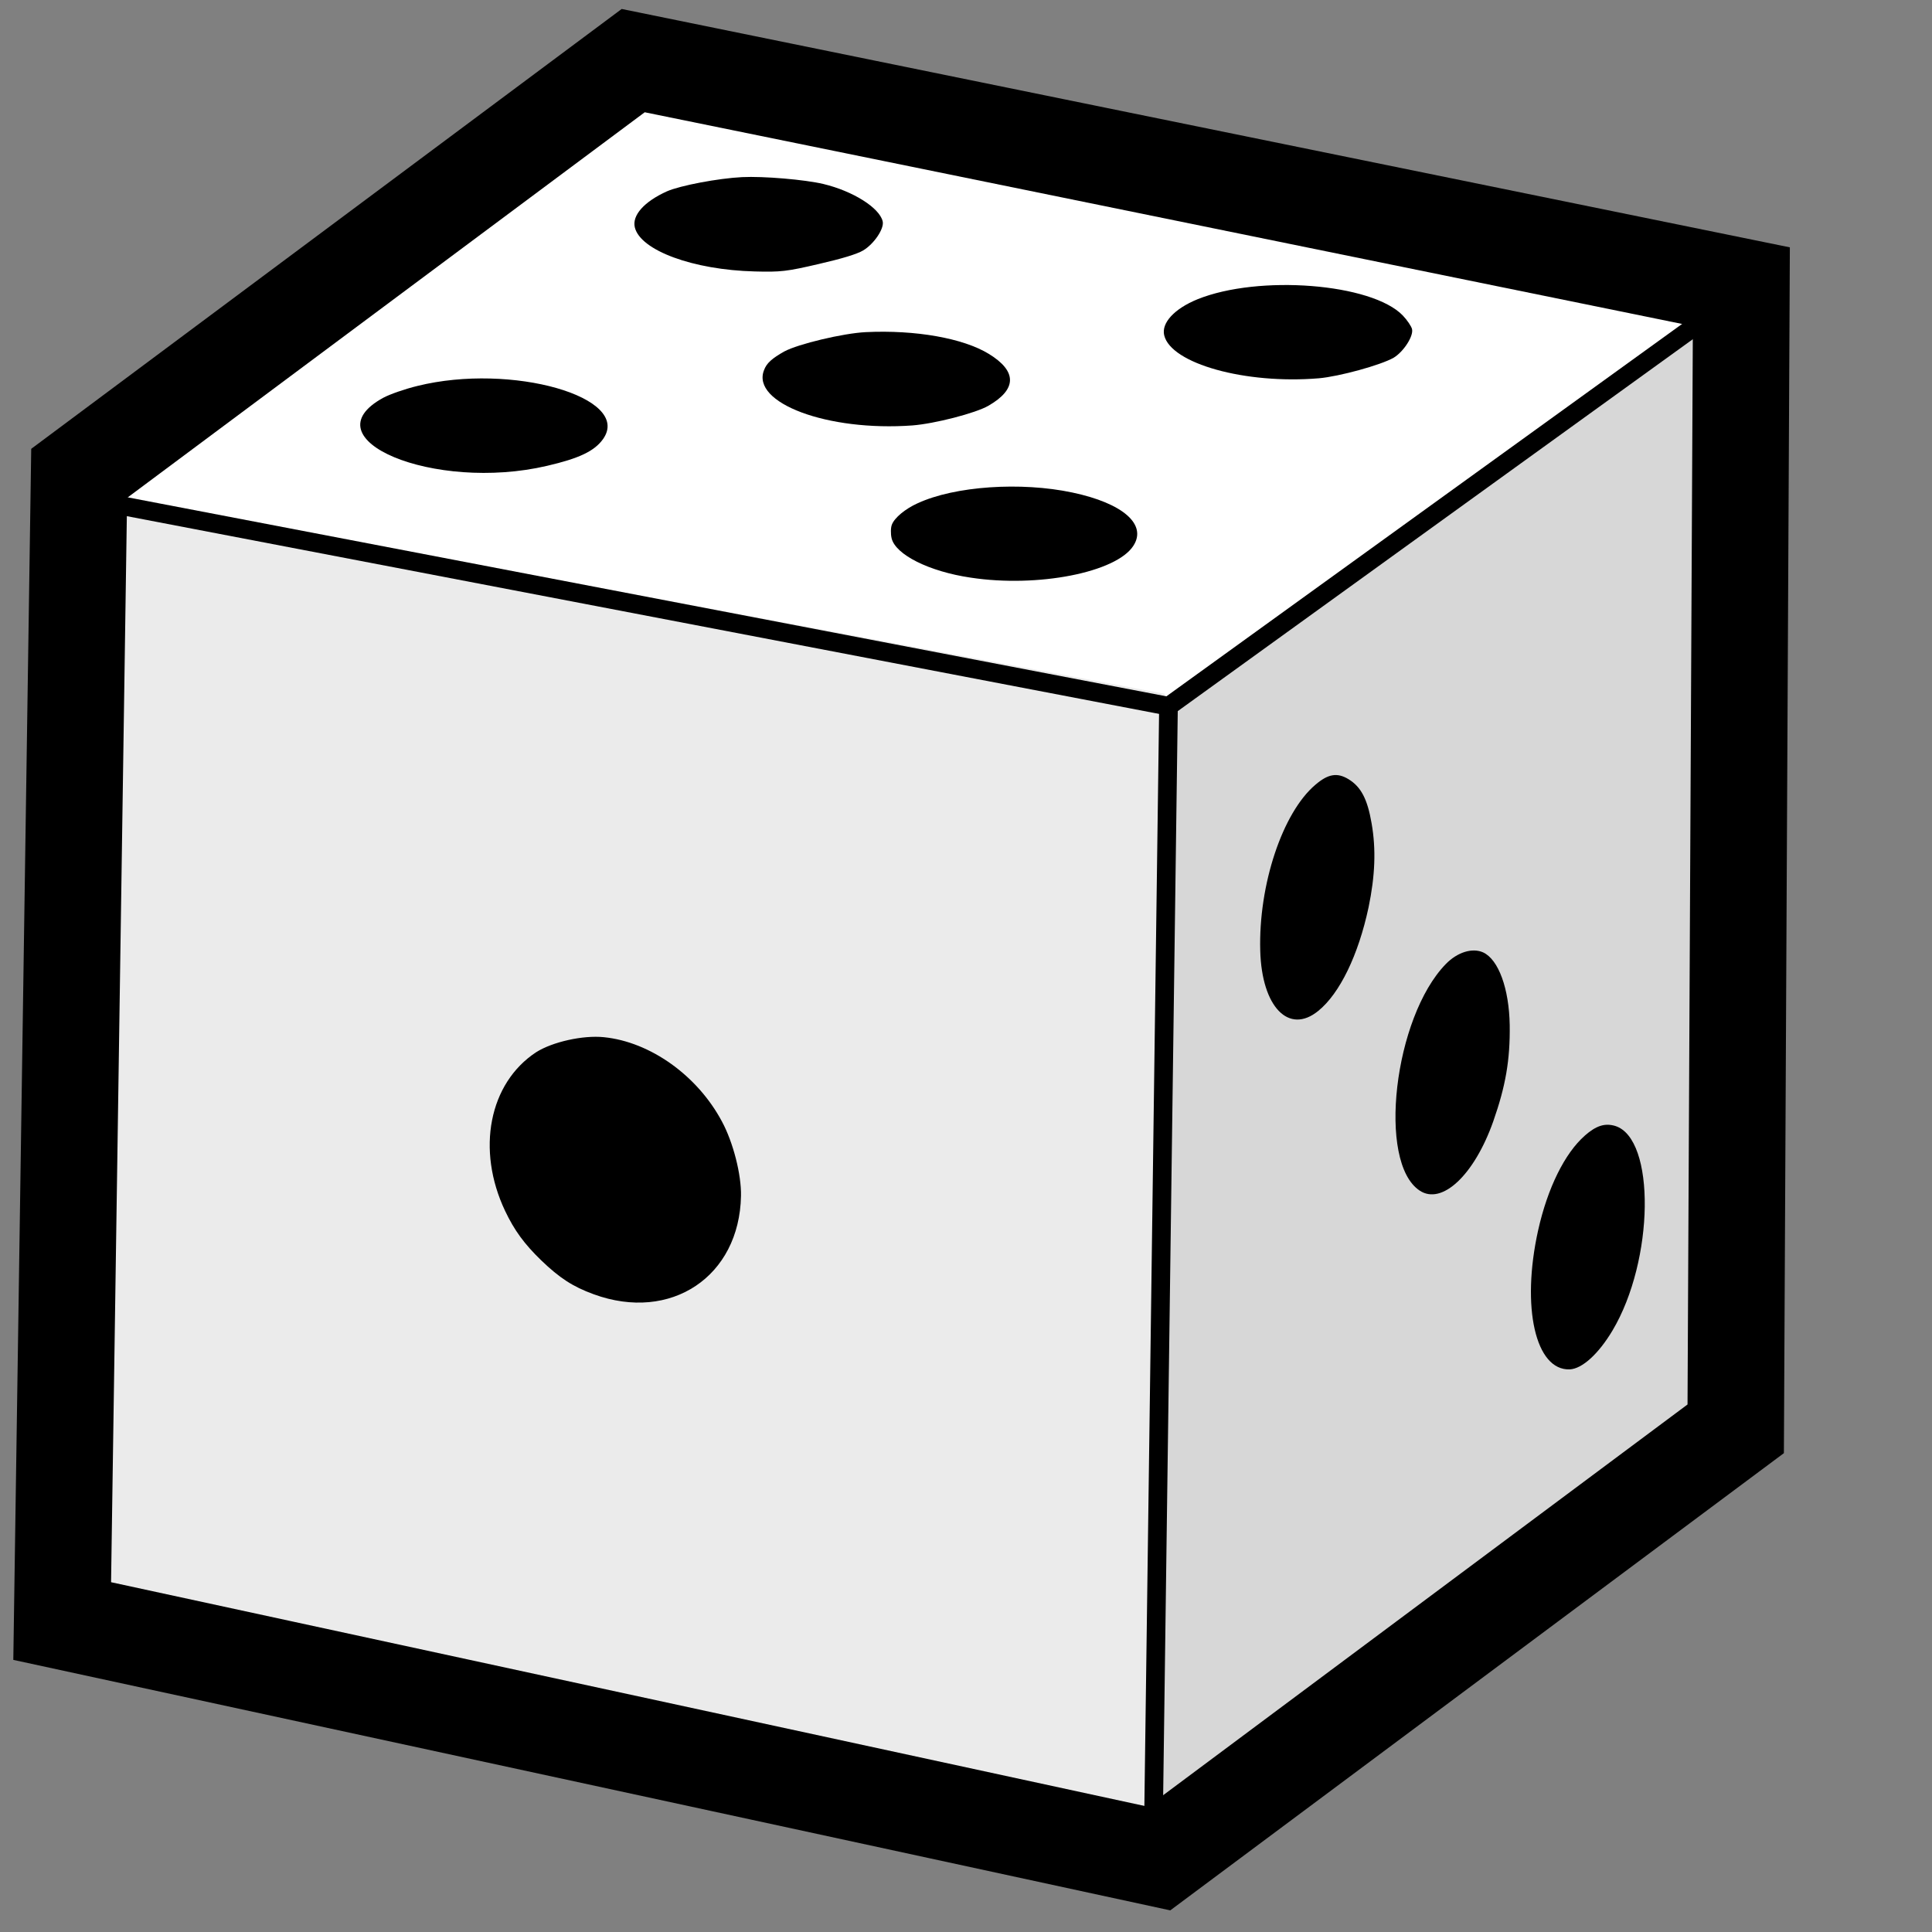 <?xml version="1.0" encoding="UTF-8" standalone="no"?>
<svg
   xmlns:dc="http://purl.org/dc/elements/1.1/"
   xmlns:cc="http://creativecommons.org/ns#"
   xmlns:rdf="http://www.w3.org/1999/02/22-rdf-syntax-ns#"
   xmlns:svg="http://www.w3.org/2000/svg"
   xmlns="http://www.w3.org/2000/svg"
   xmlns:sodipodi="http://sodipodi.sourceforge.net/DTD/sodipodi-0.dtd"
   xmlns:inkscape="http://www.inkscape.org/namespaces/inkscape"
   version="1.0"
   width="100"
   height="100"
   viewBox="0 0 80 80"
   preserveAspectRatio="xMidYMid meet"
   id="svg2"
   inkscape:version="0.91 r13725"
   sodipodi:docname="die.svg">
  <rect x="0" y="0" width="80" height="80" fill="#808080" stroke="none"/>
  <defs
     id="defs206" />
  <sodipodi:namedview
     pagecolor="#ffffff"
     bordercolor="#666666"
     borderopacity="1"
     objecttolerance="10"
     gridtolerance="10"
     guidetolerance="10"
     inkscape:pageopacity="0"
     inkscape:pageshadow="2"
     inkscape:window-width="1280"
     inkscape:window-height="751"
     id="namedview204"
     showgrid="false"
     inkscape:zoom="6.8343891"
     inkscape:cx="44.299851"
     inkscape:cy="51.621046"
     inkscape:window-x="0"
     inkscape:window-y="23"
     inkscape:window-maximized="1"
     inkscape:current-layer="svg2"
     units="px" />
  <path
     style="fill:#ffffff;fill-rule:evenodd;stroke:none;stroke-width:0.8px;stroke-linecap:butt;stroke-linejoin:miter;stroke-opacity:1;fill-opacity:1"
     d="M 48.344,28.964 71.872,12.225 26.22,2.627 2.341,20.536 Z"
     id="path4465"
     inkscape:connector-curvature="0" />
  <path
     style="fill:#d7d7d7;fill-rule:evenodd;stroke:none;stroke-width:0.8px;stroke-linecap:butt;stroke-linejoin:miter;stroke-opacity:1;fill-opacity:1"
     d="M 48.227,29.198 47.641,77.191 71.404,59.281 71.052,12.693 Z"
     id="path4463"
     inkscape:connector-curvature="0" />
  <path
     style="fill:#ebebeb;fill-rule:evenodd;stroke:none;stroke-width:0.8px;stroke-linecap:butt;stroke-linejoin:miter;stroke-opacity:1;fill-opacity:1"
     d="M 48.227,28.73 47.993,76.957 2.341,67.358 3.278,20.302 Z"
     id="path4461"
     inkscape:connector-curvature="0" />
  <path
     style="fill:none;fill-rule:evenodd;stroke:#000000;stroke-width:4;stroke-linecap:butt;stroke-linejoin:miter;stroke-opacity:1;stroke-miterlimit:4;stroke-dasharray:none"
     d="M 3.278,19.6 2.575,67.124 47.993,76.957 71.872,59.164 72.106,11.874 26.22,2.51 Z"
     id="path4457"
     inkscape:connector-curvature="0" />
  <path
     style="fill:#000000;stroke:none"
     inkscape:connector-curvature="0"
     id="path10"
     d="m 27.616,7.923 c -0.941,0.424 -1.449,0.993 -1.33,1.49 0.23,0.958 2.418,1.763 4.965,1.827 1.079,0.029 1.321,9.64e-4 2.646,-0.307 0.969,-0.223 1.589,-0.411 1.841,-0.561 0.452,-0.267 0.884,-0.907 0.812,-1.207 C 36.416,8.602 35.318,7.912 34.096,7.619 33.327,7.436 31.615,7.291 30.731,7.334 29.741,7.383 28.164,7.682 27.616,7.923 Z" />
  <path
     style="fill:#000000;stroke:none"
     inkscape:connector-curvature="0"
     id="path12"
     d="m 15.877,16.467 c -3.161,1.721 2.1,3.914 6.773,2.823 1.335,-0.31 1.968,-0.611 2.324,-1.113 1.213,-1.73 -3.796,-3.16 -7.685,-2.197 -0.516,0.124 -1.148,0.345 -1.412,0.488 z" />
  <path
     style="fill:#000000;stroke:none"
     inkscape:connector-curvature="0"
     id="path14"
     d="m 32.482,14.549 c -0.516,0.292 -0.738,0.485 -0.846,0.779 -0.537,1.36 2.636,2.545 6.148,2.288 0.926,-0.073 2.609,-0.507 3.141,-0.813 1.187,-0.682 1.196,-1.429 0.021,-2.149 -1.059,-0.649 -3.03,-1.001 -5.1,-0.901 -0.942,0.047 -2.8,0.493 -3.363,0.797 z" />
  <path
     style="fill:#000000;stroke:none"
     inkscape:connector-curvature="0"
     id="path26"
     d="m 49.586,12.392 c -0.95,0.387 -1.503,0.976 -1.379,1.492 0.281,1.173 3.357,2.034 6.403,1.78 0.846,-0.074 2.569,-0.547 3.101,-0.853 0.407,-0.247 0.828,-0.894 0.758,-1.185 -0.027,-0.113 -0.198,-0.37 -0.383,-0.563 -1.282,-1.331 -5.966,-1.696 -8.5,-0.671 z" />
  <path
     style="fill:#000000;stroke:none"
     inkscape:connector-curvature="0"
     id="path50"
     d="m 37.992,20.841 c -0.51,0.232 -0.949,0.595 -1.06,0.88 -0.05,0.121 -0.057,0.381 -0.012,0.569 0.162,0.676 1.551,1.375 3.269,1.628 2.782,0.425 6.034,-0.216 6.742,-1.319 0.573,-0.882 -0.433,-1.763 -2.524,-2.204 -2.124,-0.453 -4.879,-0.269 -6.415,0.447 z" />
  <path
     style="fill:#000000;stroke:none"
     inkscape:connector-curvature="0"
     id="path130"
     d="m 54.467,32.496 c -1.362,1.151 -2.36,4.15 -2.283,6.871 0.062,2.328 1.184,3.488 2.404,2.491 0.89,-0.72 1.659,-2.314 2.08,-4.281 0.272,-1.306 0.316,-2.409 0.127,-3.485 -0.173,-1.011 -0.442,-1.512 -0.954,-1.826 -0.466,-0.285 -0.848,-0.224 -1.374,0.23 z" />
  <path
     style="fill:#000000;stroke:none"
     inkscape:connector-curvature="0"
     id="path138"
     d="m 22.199,43.571 c -1.946,1.281 -2.488,4.032 -1.283,6.572 0.381,0.802 0.795,1.368 1.493,2.044 0.761,0.731 1.303,1.087 2.173,1.405 3.199,1.169 6.039,-0.734 6.101,-4.074 0.018,-0.878 -0.323,-2.216 -0.788,-3.077 -1.012,-1.902 -2.966,-3.299 -4.888,-3.493 -0.865,-0.09 -2.137,0.195 -2.809,0.624 z" />
  <path
     style="fill:#000000;stroke:none"
     inkscape:connector-curvature="0"
     id="path146"
     d="m 59.871,39.916 c -2.152,2.204 -2.853,8.219 -1.085,9.384 0.921,0.613 2.259,-0.641 3.046,-2.865 0.513,-1.463 0.701,-2.541 0.682,-3.986 -0.025,-1.513 -0.463,-2.718 -1.1,-3.012 -0.445,-0.201 -1.065,-0.012 -1.543,0.479 z" />
  <path
     style="fill:#000000;stroke:none"
     inkscape:connector-curvature="0"
     id="path164"
     d="m 65.626,47.023 c -0.829,0.725 -1.545,2.167 -1.937,3.929 -0.705,3.187 -0.107,5.803 1.31,5.751 0.511,-0.023 1.188,-0.633 1.769,-1.606 1.735,-2.908 1.795,-7.955 0.111,-8.475 -0.427,-0.126 -0.787,-0.01 -1.254,0.4 z" />
  <path
     style="fill:none;fill-opacity:0.078;fill-rule:evenodd;stroke:#000000;stroke-width:0.772;stroke-linecap:butt;stroke-linejoin:miter;stroke-miterlimit:4;stroke-dasharray:none;stroke-opacity:1"
     d="M 72.184,12.062 48.389,29.244"
     id="path4432"
     inkscape:connector-curvature="0"
     sodipodi:nodetypes="cc" />
  <path
     style="fill:none;fill-rule:evenodd;stroke:#000000;stroke-width:0.772;stroke-linecap:butt;stroke-linejoin:miter;stroke-miterlimit:4;stroke-dasharray:none;stroke-opacity:1"
     d="M 48.385,29.229 47.74,77.171"
     id="path4434"
     inkscape:connector-curvature="0"
     sodipodi:nodetypes="cc" />
  <path
     sodipodi:nodetypes="cc"
     inkscape:connector-curvature="0"
     id="path4459"
     d="M 48.389,29.244 2.575,20.467"
     style="fill:none;fill-opacity:0.078;fill-rule:evenodd;stroke:#000000;stroke-width:0.772;stroke-linecap:butt;stroke-linejoin:miter;stroke-miterlimit:4;stroke-dasharray:none;stroke-opacity:1" />
</svg>
